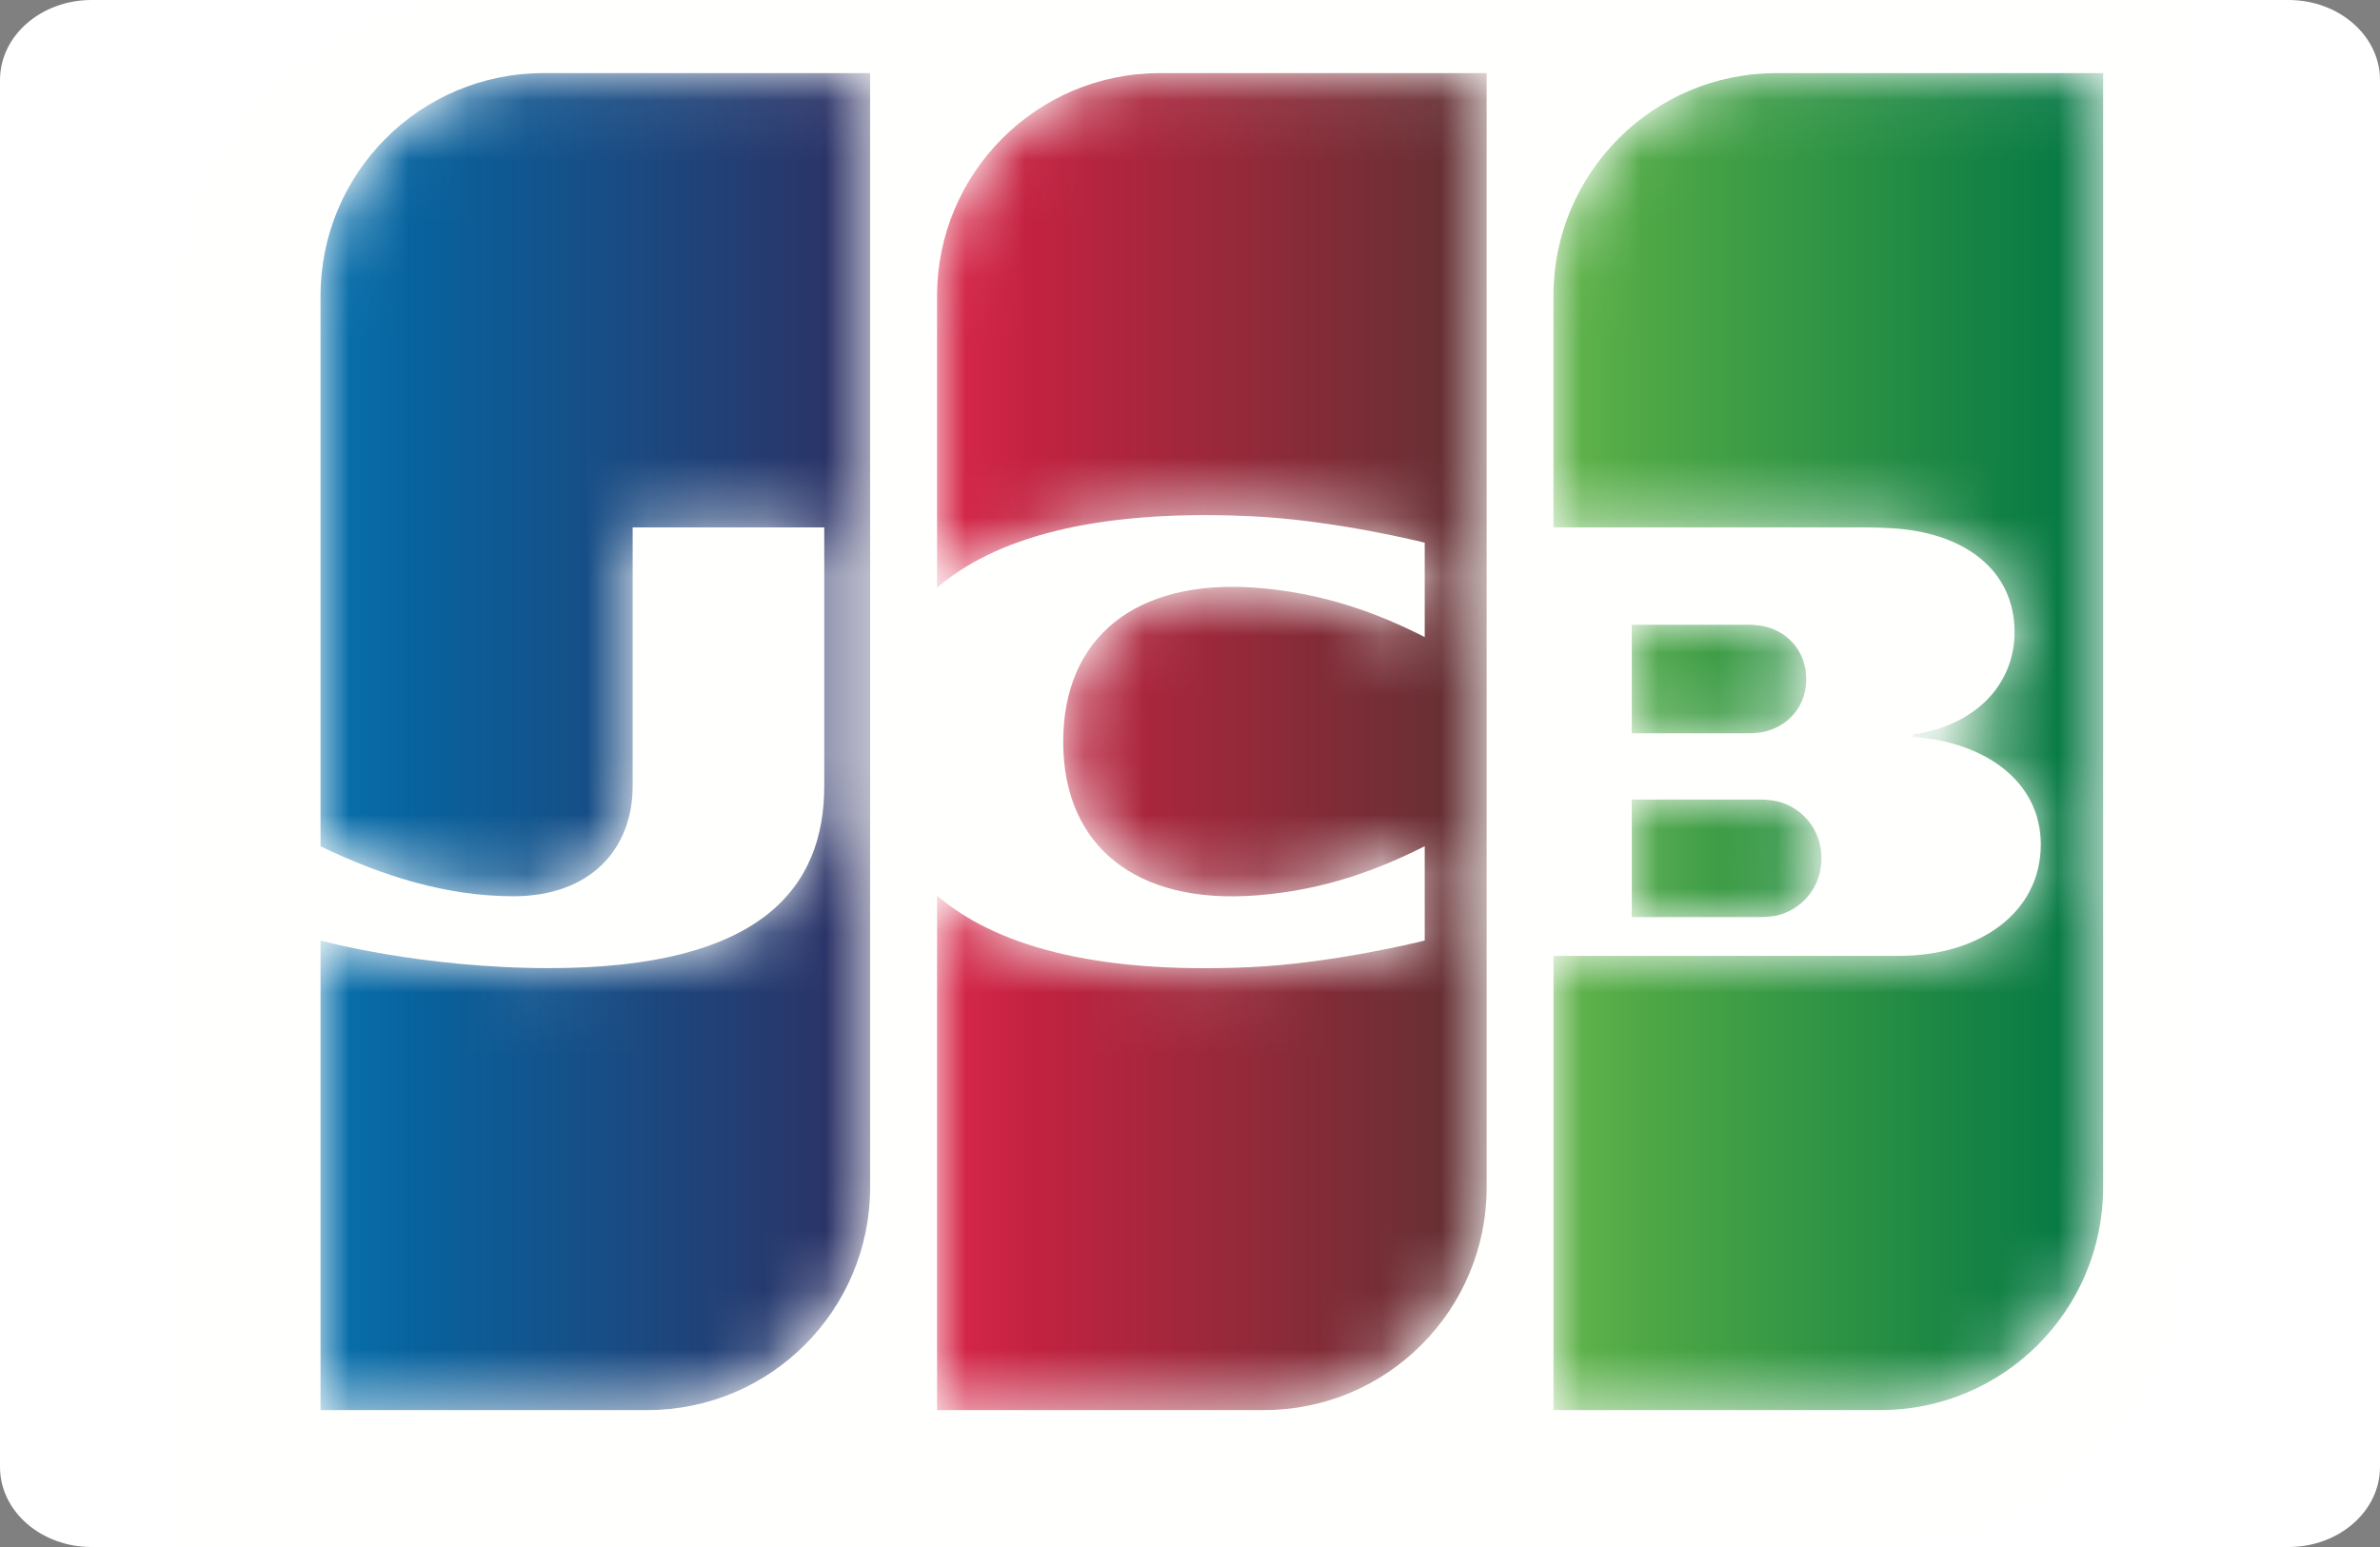 <svg xmlns="http://www.w3.org/2000/svg" xmlns:xlink="http://www.w3.org/1999/xlink" width="40" height="26" viewBox="0 0 40 26">
    <rect x="0" y="0" width="40" height="26" fill="#808080" stroke="none"/>
    <defs>
        <linearGradient id="ss41prey3b" x1="-57.4%" x2="233.028%" y1="-12.043%" y2="-12.043%">
            <stop offset="0%" stop-color="#5EB245"/>
            <stop offset="100%" stop-color="#007544"/>
        </linearGradient>
        <linearGradient id="ep8faqrgee" x1="0%" x2="100.259%" y1="-1.058%" y2="-1.058%">
            <stop offset="0%" stop-color="#5EB245"/>
            <stop offset="100%" stop-color="#007544"/>
        </linearGradient>
        <linearGradient id="a1bzv6ydxh" x1="-.13%" x2="101.679%" y1="-1.058%" y2="-1.058%">
            <stop offset="0%" stop-color="#006DAA"/>
            <stop offset="100%" stop-color="#2F2E61"/>
        </linearGradient>
        <linearGradient id="g5dzhz55ck" x1="-.6%" x2="98.28%" y1="-1.058%" y2="-1.058%">
            <stop offset="0%" stop-color="#D81F43"/>
            <stop offset="100%" stop-color="#603133"/>
        </linearGradient>
        <linearGradient id="24wpz11min" x1="-62.432%" x2="253.414%" y1="-13.044%" y2="-13.044%">
            <stop offset="0%" stop-color="#5EB245"/>
            <stop offset="100%" stop-color="#007544"/>
        </linearGradient>
        <path id="ben916gapa" d="M.063 1.981H2.23c.068 0 .197-.01.258-.024.416-.09.763-.46.763-.963 0-.503-.347-.873-.763-.963C2.428.017 2.3.006 2.231.006H.063v1.975"/>
        <path id="wul6uqa9yd" d="M3.774.047C1.706.047.029 1.724.029 3.792v3.89h5.3c.122 0 .272.009.366.013 1.2.06 2.084.677 2.084 1.746 0 .84-.605 1.558-1.705 1.72v.042c1.215.084 2.146.753 2.146 1.807 0 1.14-1.022 1.873-2.383 1.873H.03v7.634h5.493c2.068 0 3.745-1.677 3.745-3.745V.047H3.774"/>
        <path id="xhk8o6l53g" d="M3.768.047C1.699.047.023 1.724.023 3.792v9.249c1.05.508 2.135.84 3.24.84 1.294 0 2.006-.79 2.006-1.854V7.682h3.22v4.345c0 1.7-1.043 3.062-4.622 3.062-2.155 0-3.844-.464-3.844-.464v7.892h5.492c2.068 0 3.745-1.677 3.745-3.745V.047H3.768"/>
        <path id="ges81kfxzj" d="M3.77.047C1.703.047.027 1.724.027 3.792v4.903c.949-.814 2.59-1.322 5.256-1.202 1.427.063 2.94.446 2.94.446v1.586c-.757-.384-1.666-.74-2.836-.829-2.023-.152-3.24.836-3.24 2.587 0 1.75 1.217 2.738 3.24 2.584 1.17-.087 2.09-.452 2.836-.827v1.585s-1.513.383-2.94.448c-2.666.12-4.307-.389-5.256-1.203v8.647h5.493c2.068 0 3.744-1.677 3.744-3.745V.047H3.771"/>
        <path id="l9q8u3x7zm" d="M2.995.94c0-.495-.346-.827-.754-.896C2.203.037 2.1.027 2.028.027H.063v1.824h1.965c.071 0 .175-.01.213-.017.408-.069.754-.4.754-.895"/>
    </defs>
    <g fill="none" fill-rule="evenodd">
        <g>
            <g>
                <path fill="#FFF" stroke="#FFF" stroke-width=".5" d="M1.538.25c-.36 0-.687.126-.923.332-.223.195-.365.464-.365.763v23.31c0 .3.142.568.365.763.236.206.563.332.923.332h36.924c.36 0 .687-.126.923-.332.223-.195.365-.464.365-.763V1.345c0-.3-.142-.568-.365-.763-.236-.206-.563-.332-.923-.332H1.538z" transform="translate(-1022 -2399) translate(1022 2399)"/>
                <g>
                    <path fill="#FFFFFE" d="M28.462 26H0V5.25C0 2.35 2.347 0 5.243 0h28.462v20.75c0 2.9-2.348 5.25-5.243 5.25z" transform="translate(-1022 -2399) translate(1022 2399) translate(3)"/>
                    <g transform="translate(-1022 -2399) translate(1022 2399) translate(3) translate(24.362 13.432)">
                        <mask id="0hsrxw1itc" fill="#fff">
                            <use xlink:href="#ben916gapa"/>
                        </mask>
                        <path fill="url(#ss41prey3b)" d="M.063 1.981H2.23c.068 0 .197-.01.258-.024.416-.09.763-.46.763-.963 0-.503-.347-.873-.763-.963C2.428.017 2.3.006 2.231.006H.063v1.975" mask="url(#0hsrxw1itc)"/>
                    </g>
                    <g>
                        <g transform="translate(-1022 -2399) translate(1022 2399) translate(3) translate(2.364 1.182) translate(20.715)">
                            <mask id="tpvcxb31hf" fill="#fff">
                                <use xlink:href="#wul6uqa9yd"/>
                            </mask>
                            <path fill="url(#ep8faqrgee)" d="M3.774.047C1.706.047.029 1.724.029 3.792v3.89h5.3c.122 0 .272.009.366.013 1.2.06 2.084.677 2.084 1.746 0 .84-.605 1.558-1.705 1.72v.042c1.215.084 2.146.753 2.146 1.807 0 1.14-1.022 1.873-2.383 1.873H.03v7.634h5.493c2.068 0 3.745-1.677 3.745-3.745V.047H3.774" mask="url(#tpvcxb31hf)"/>
                        </g>
                        <g transform="translate(-1022 -2399) translate(1022 2399) translate(3) translate(2.364 1.182)">
                            <mask id="bba3j0ciei" fill="#fff">
                                <use xlink:href="#xhk8o6l53g"/>
                            </mask>
                            <path fill="url(#a1bzv6ydxh)" d="M3.768.047C1.699.047.023 1.724.023 3.792v9.249c1.05.508 2.135.84 3.24.84 1.294 0 2.006-.79 2.006-1.854V7.682h3.22v4.345c0 1.7-1.043 3.062-4.622 3.062-2.155 0-3.844-.464-3.844-.464v7.892h5.492c2.068 0 3.745-1.677 3.745-3.745V.047H3.768" mask="url(#bba3j0ciei)"/>
                        </g>
                        <g transform="translate(-1022 -2399) translate(1022 2399) translate(3) translate(2.364 1.182) translate(10.358)">
                            <mask id="cvrbk9o5ol" fill="#fff">
                                <use xlink:href="#ges81kfxzj"/>
                            </mask>
                            <path fill="url(#g5dzhz55ck)" d="M3.77.047C1.703.047.027 1.724.027 3.792v4.903c.949-.814 2.59-1.322 5.256-1.202 1.427.063 2.94.446 2.94.446v1.586c-.757-.384-1.666-.74-2.836-.829-2.023-.152-3.24.836-3.24 2.587 0 1.75 1.217 2.738 3.24 2.584 1.17-.087 2.09-.452 2.836-.827v1.585s-1.513.383-2.94.448c-2.666.12-4.307-.389-5.256-1.203v8.647h5.493c2.068 0 3.744-1.677 3.744-3.745V.047H3.771" mask="url(#cvrbk9o5ol)"/>
                        </g>
                    </g>
                    <g transform="translate(-1022 -2399) translate(1022 2399) translate(3) translate(24.362 10.473)">
                        <mask id="wnovmmv7uo" fill="#fff">
                            <use xlink:href="#l9q8u3x7zm"/>
                        </mask>
                        <path fill="url(#24wpz11min)" d="M2.995.94c0-.495-.346-.827-.754-.896C2.203.037 2.1.027 2.028.027H.063v1.824h1.965c.071 0 .175-.01.213-.017.408-.069.754-.4.754-.895" mask="url(#wnovmmv7uo)"/>
                    </g>
                </g>
            </g>
        </g>
    </g>
</svg>
